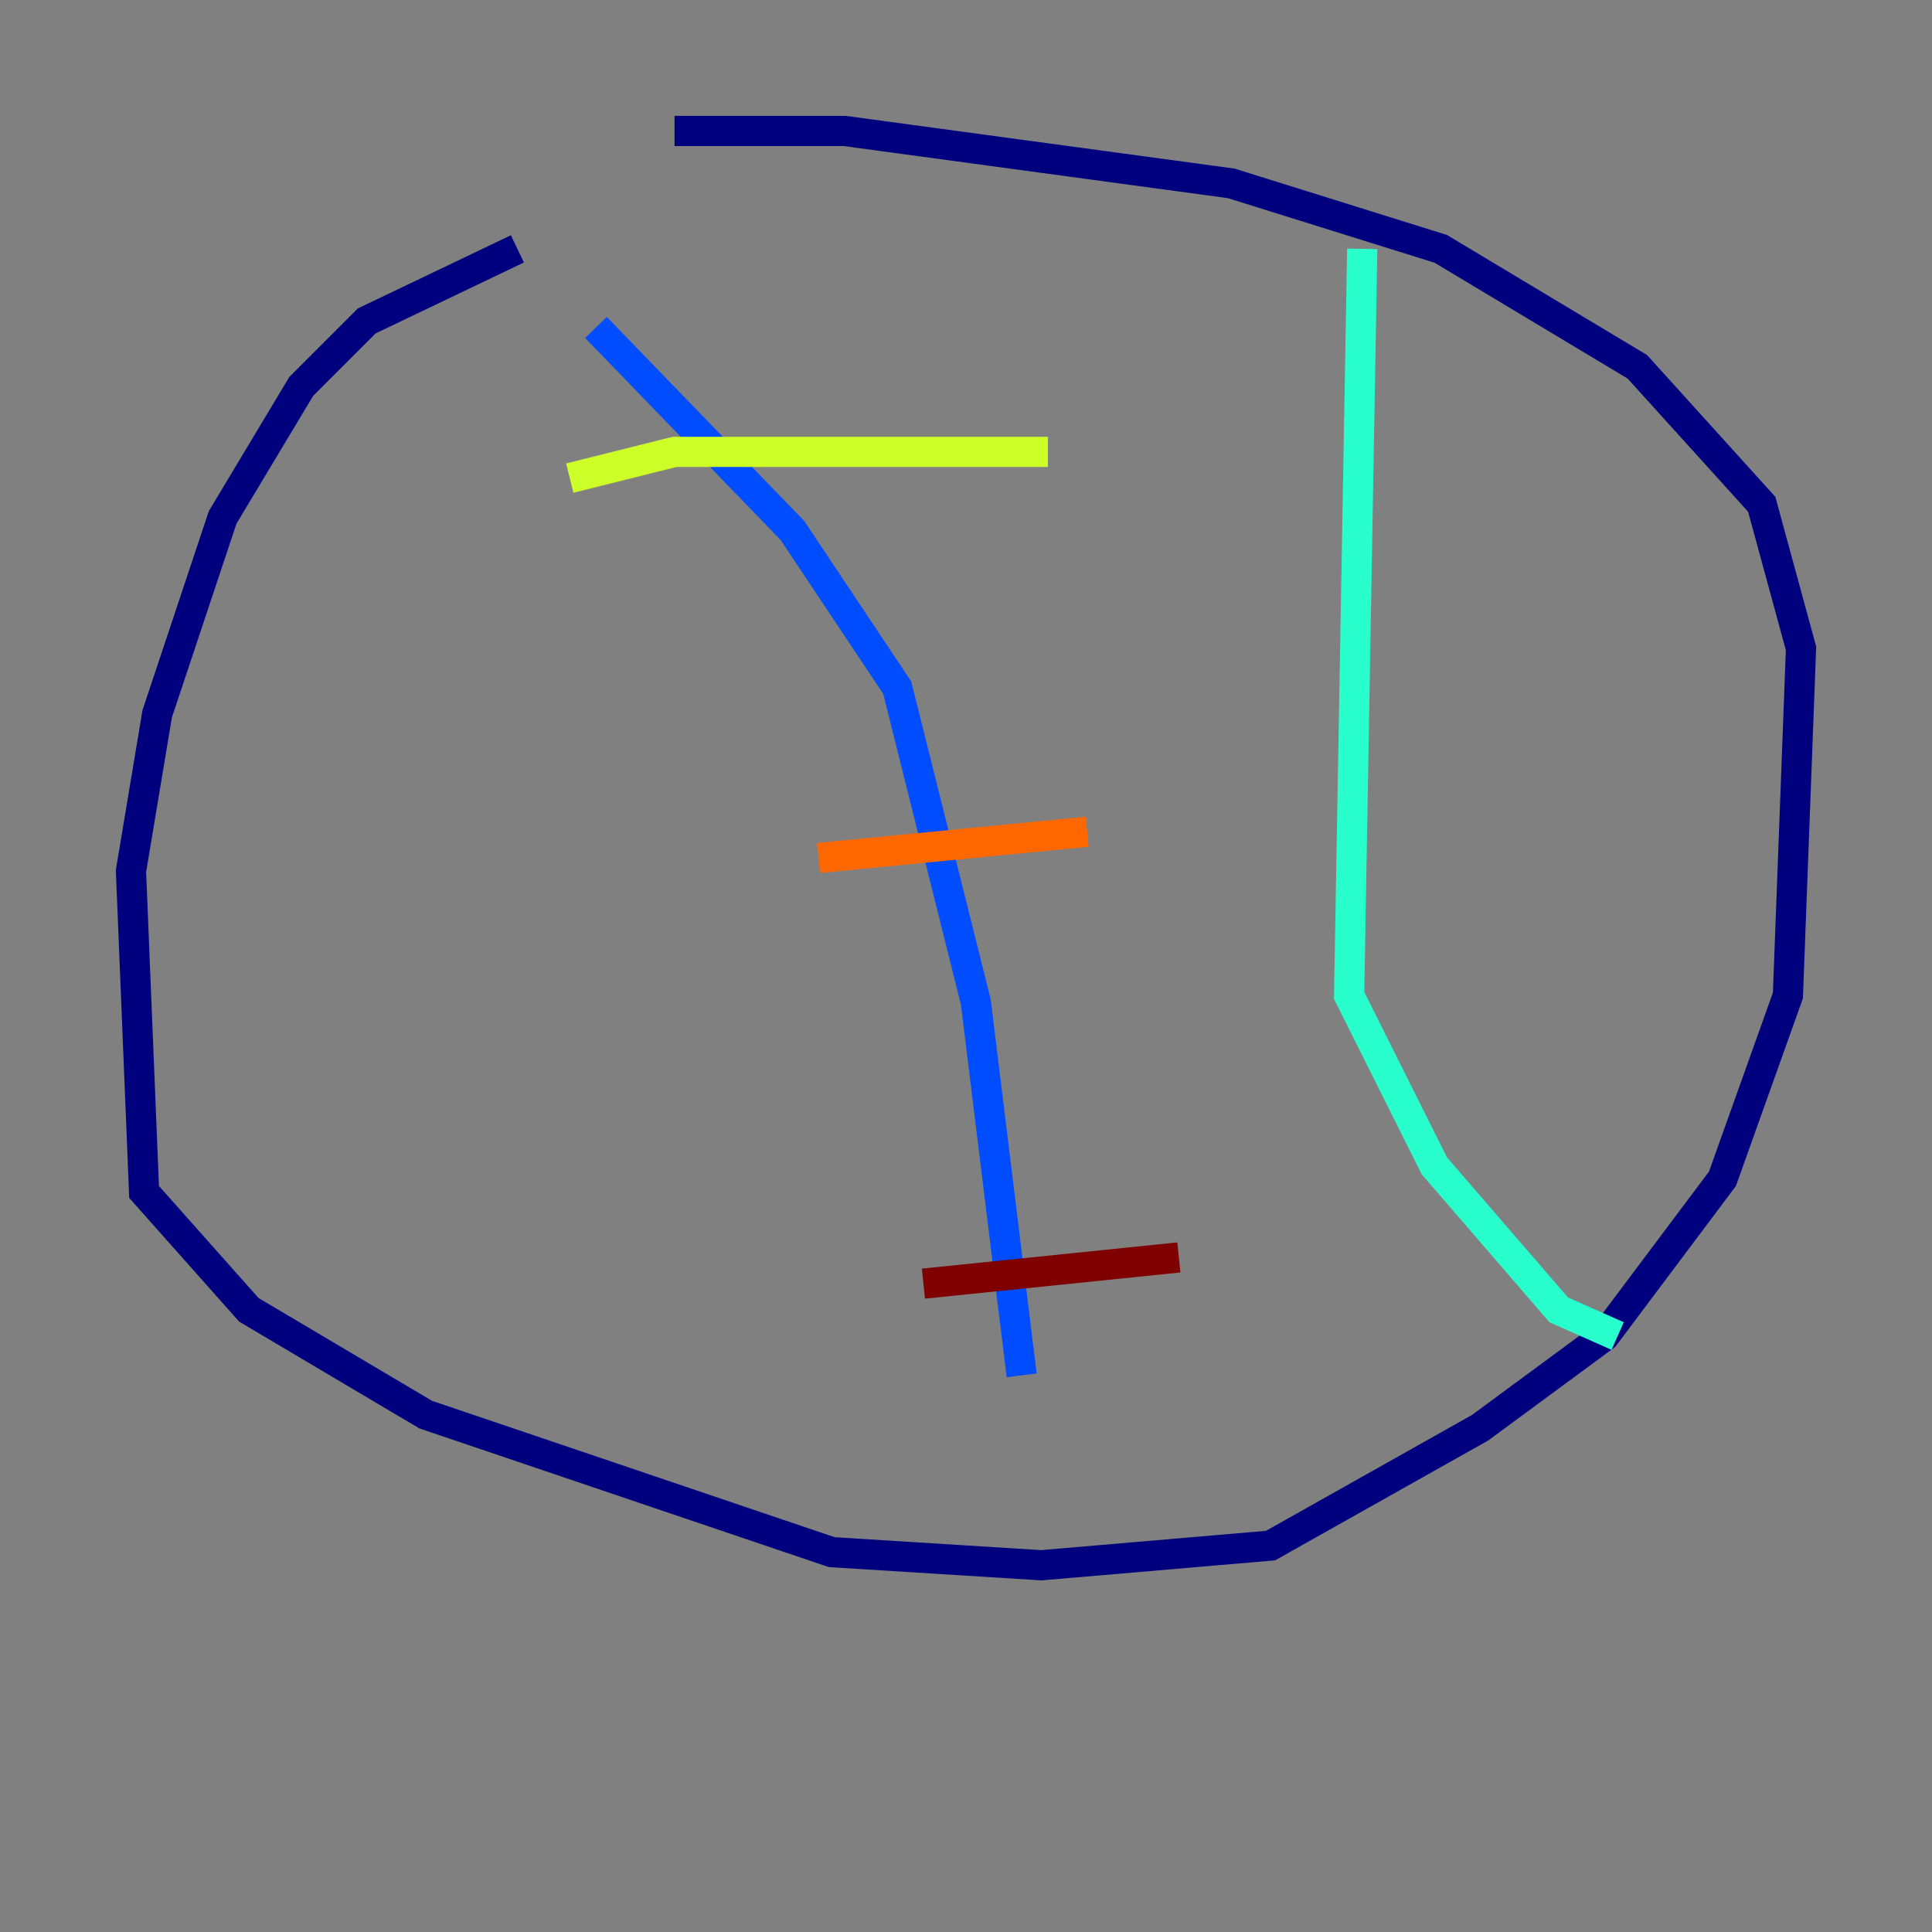 <?xml version="1.0" encoding="utf-8" ?>
<svg baseProfile="tiny" height="128" version="1.2" viewBox="0,0,128,128" width="128" xmlns="http://www.w3.org/2000/svg" xmlns:ev="http://www.w3.org/2001/xml-events" xmlns:xlink="http://www.w3.org/1999/xlink"><rect x="0" y="0" width="128" height="128" fill="#808080" stroke="none"/><defs /><polyline fill="none" points="34.278,16.488 24.298,21.261 19.959,25.6 14.752,34.278 10.414,47.295 8.678,57.709 9.546,78.969 16.488,86.78 28.203,93.722 55.105,102.834 68.99,103.702 84.176,102.4 98.061,94.59 106.305,88.515 114.115,78.102 118.454,65.953 119.322,42.956 116.719,33.41 108.475,24.298 95.458,16.488 81.573,12.149 55.973,8.678 44.691,8.678" stroke="#00007f" stroke-width="2" /><polyline fill="none" points="39.485,21.695 52.502,35.146 59.444,45.559 64.651,66.386 67.688,91.119" stroke="#004cff" stroke-width="2" /><polyline fill="none" points="90.251,16.488 89.383,65.953 95.024,77.234 103.268,86.78 107.173,88.515" stroke="#29ffcd" stroke-width="2" /><polyline fill="none" points="37.749,31.675 44.691,29.939 69.424,29.939" stroke="#cdff29" stroke-width="2" /><polyline fill="none" points="54.237,56.841 72.027,55.105" stroke="#ff6700" stroke-width="2" /><polyline fill="none" points="61.18,85.044 78.102,83.308" stroke="#7f0000" stroke-width="2" /></svg>